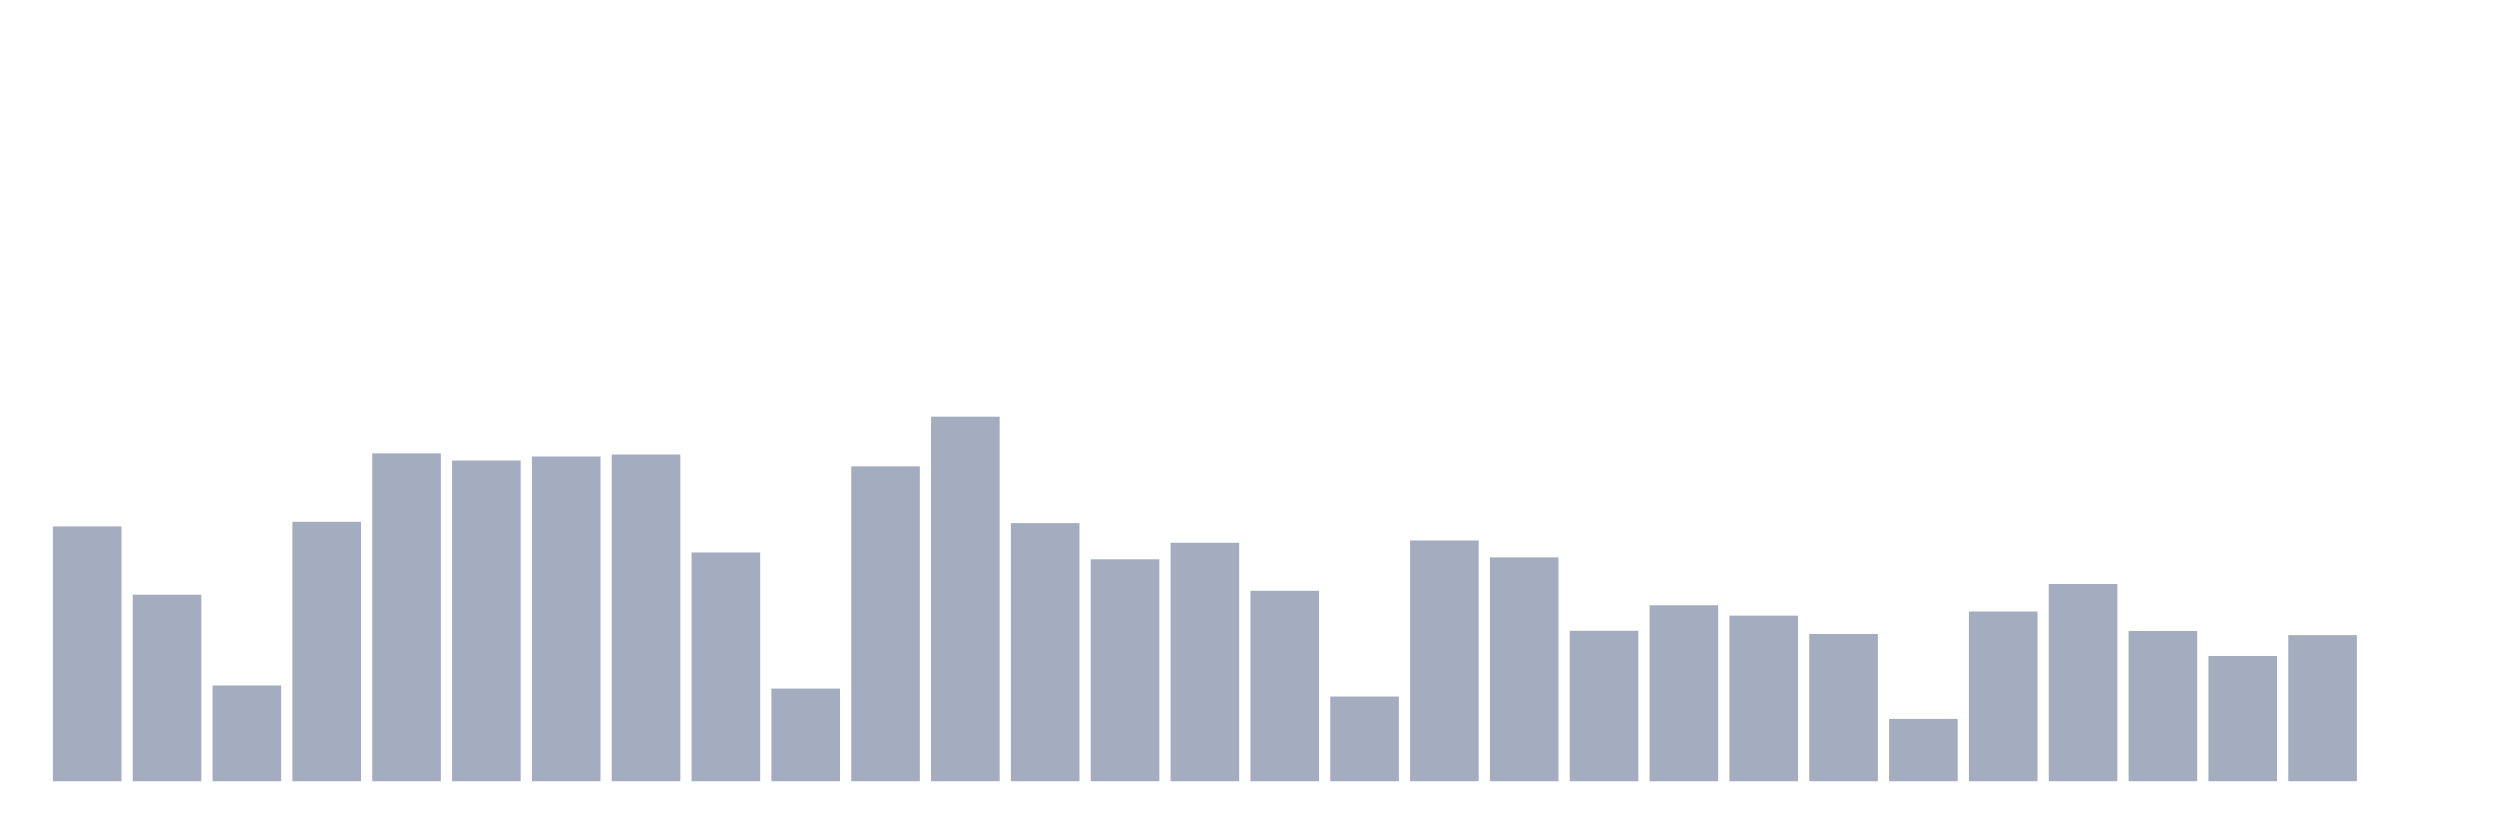 <svg xmlns="http://www.w3.org/2000/svg" viewBox="0 0 480 160"><g transform="translate(10,10)"><rect class="bar" x="0.153" width="13.175" y="91.068" height="48.932" fill="rgb(164,173,192)"></rect><rect class="bar" x="15.482" width="13.175" y="104.179" height="35.821" fill="rgb(164,173,192)"></rect><rect class="bar" x="30.81" width="13.175" y="121.611" height="18.389" fill="rgb(164,173,192)"></rect><rect class="bar" x="46.138" width="13.175" y="90.181" height="49.819" fill="rgb(164,173,192)"></rect><rect class="bar" x="61.466" width="13.175" y="77.043" height="62.957" fill="rgb(164,173,192)"></rect><rect class="bar" x="76.794" width="13.175" y="78.422" height="61.578" fill="rgb(164,173,192)"></rect><rect class="bar" x="92.123" width="13.175" y="77.649" height="62.351" fill="rgb(164,173,192)"></rect><rect class="bar" x="107.451" width="13.175" y="77.263" height="62.737" fill="rgb(164,173,192)"></rect><rect class="bar" x="122.779" width="13.175" y="96.073" height="43.927" fill="rgb(164,173,192)"></rect><rect class="bar" x="138.107" width="13.175" y="122.208" height="17.792" fill="rgb(164,173,192)"></rect><rect class="bar" x="153.436" width="13.175" y="79.537" height="60.463" fill="rgb(164,173,192)"></rect><rect class="bar" x="168.764" width="13.175" y="70" height="70" fill="rgb(164,173,192)"></rect><rect class="bar" x="184.092" width="13.175" y="90.435" height="49.565" fill="rgb(164,173,192)"></rect><rect class="bar" x="199.42" width="13.175" y="97.382" height="42.618" fill="rgb(164,173,192)"></rect><rect class="bar" x="214.748" width="13.175" y="94.212" height="45.788" fill="rgb(164,173,192)"></rect><rect class="bar" x="230.077" width="13.175" y="103.432" height="36.568" fill="rgb(164,173,192)"></rect><rect class="bar" x="245.405" width="13.175" y="123.736" height="16.264" fill="rgb(164,173,192)"></rect><rect class="bar" x="260.733" width="13.175" y="93.772" height="46.228" fill="rgb(164,173,192)"></rect><rect class="bar" x="276.061" width="13.175" y="97.013" height="42.987" fill="rgb(164,173,192)"></rect><rect class="bar" x="291.39" width="13.175" y="111.108" height="28.892" fill="rgb(164,173,192)"></rect><rect class="bar" x="306.718" width="13.175" y="106.208" height="33.792" fill="rgb(164,173,192)"></rect><rect class="bar" x="322.046" width="13.175" y="108.201" height="31.799" fill="rgb(164,173,192)"></rect><rect class="bar" x="337.374" width="13.175" y="111.722" height="28.278" fill="rgb(164,173,192)"></rect><rect class="bar" x="352.702" width="13.175" y="128.03" height="11.97" fill="rgb(164,173,192)"></rect><rect class="bar" x="368.031" width="13.175" y="107.411" height="32.589" fill="rgb(164,173,192)"></rect><rect class="bar" x="383.359" width="13.175" y="102.124" height="37.876" fill="rgb(164,173,192)"></rect><rect class="bar" x="398.687" width="13.175" y="111.143" height="28.857" fill="rgb(164,173,192)"></rect><rect class="bar" x="414.015" width="13.175" y="115.947" height="24.053" fill="rgb(164,173,192)"></rect><rect class="bar" x="429.344" width="13.175" y="111.942" height="28.058" fill="rgb(164,173,192)"></rect><rect class="bar" x="444.672" width="13.175" y="140" height="0" fill="rgb(164,173,192)"></rect></g></svg>